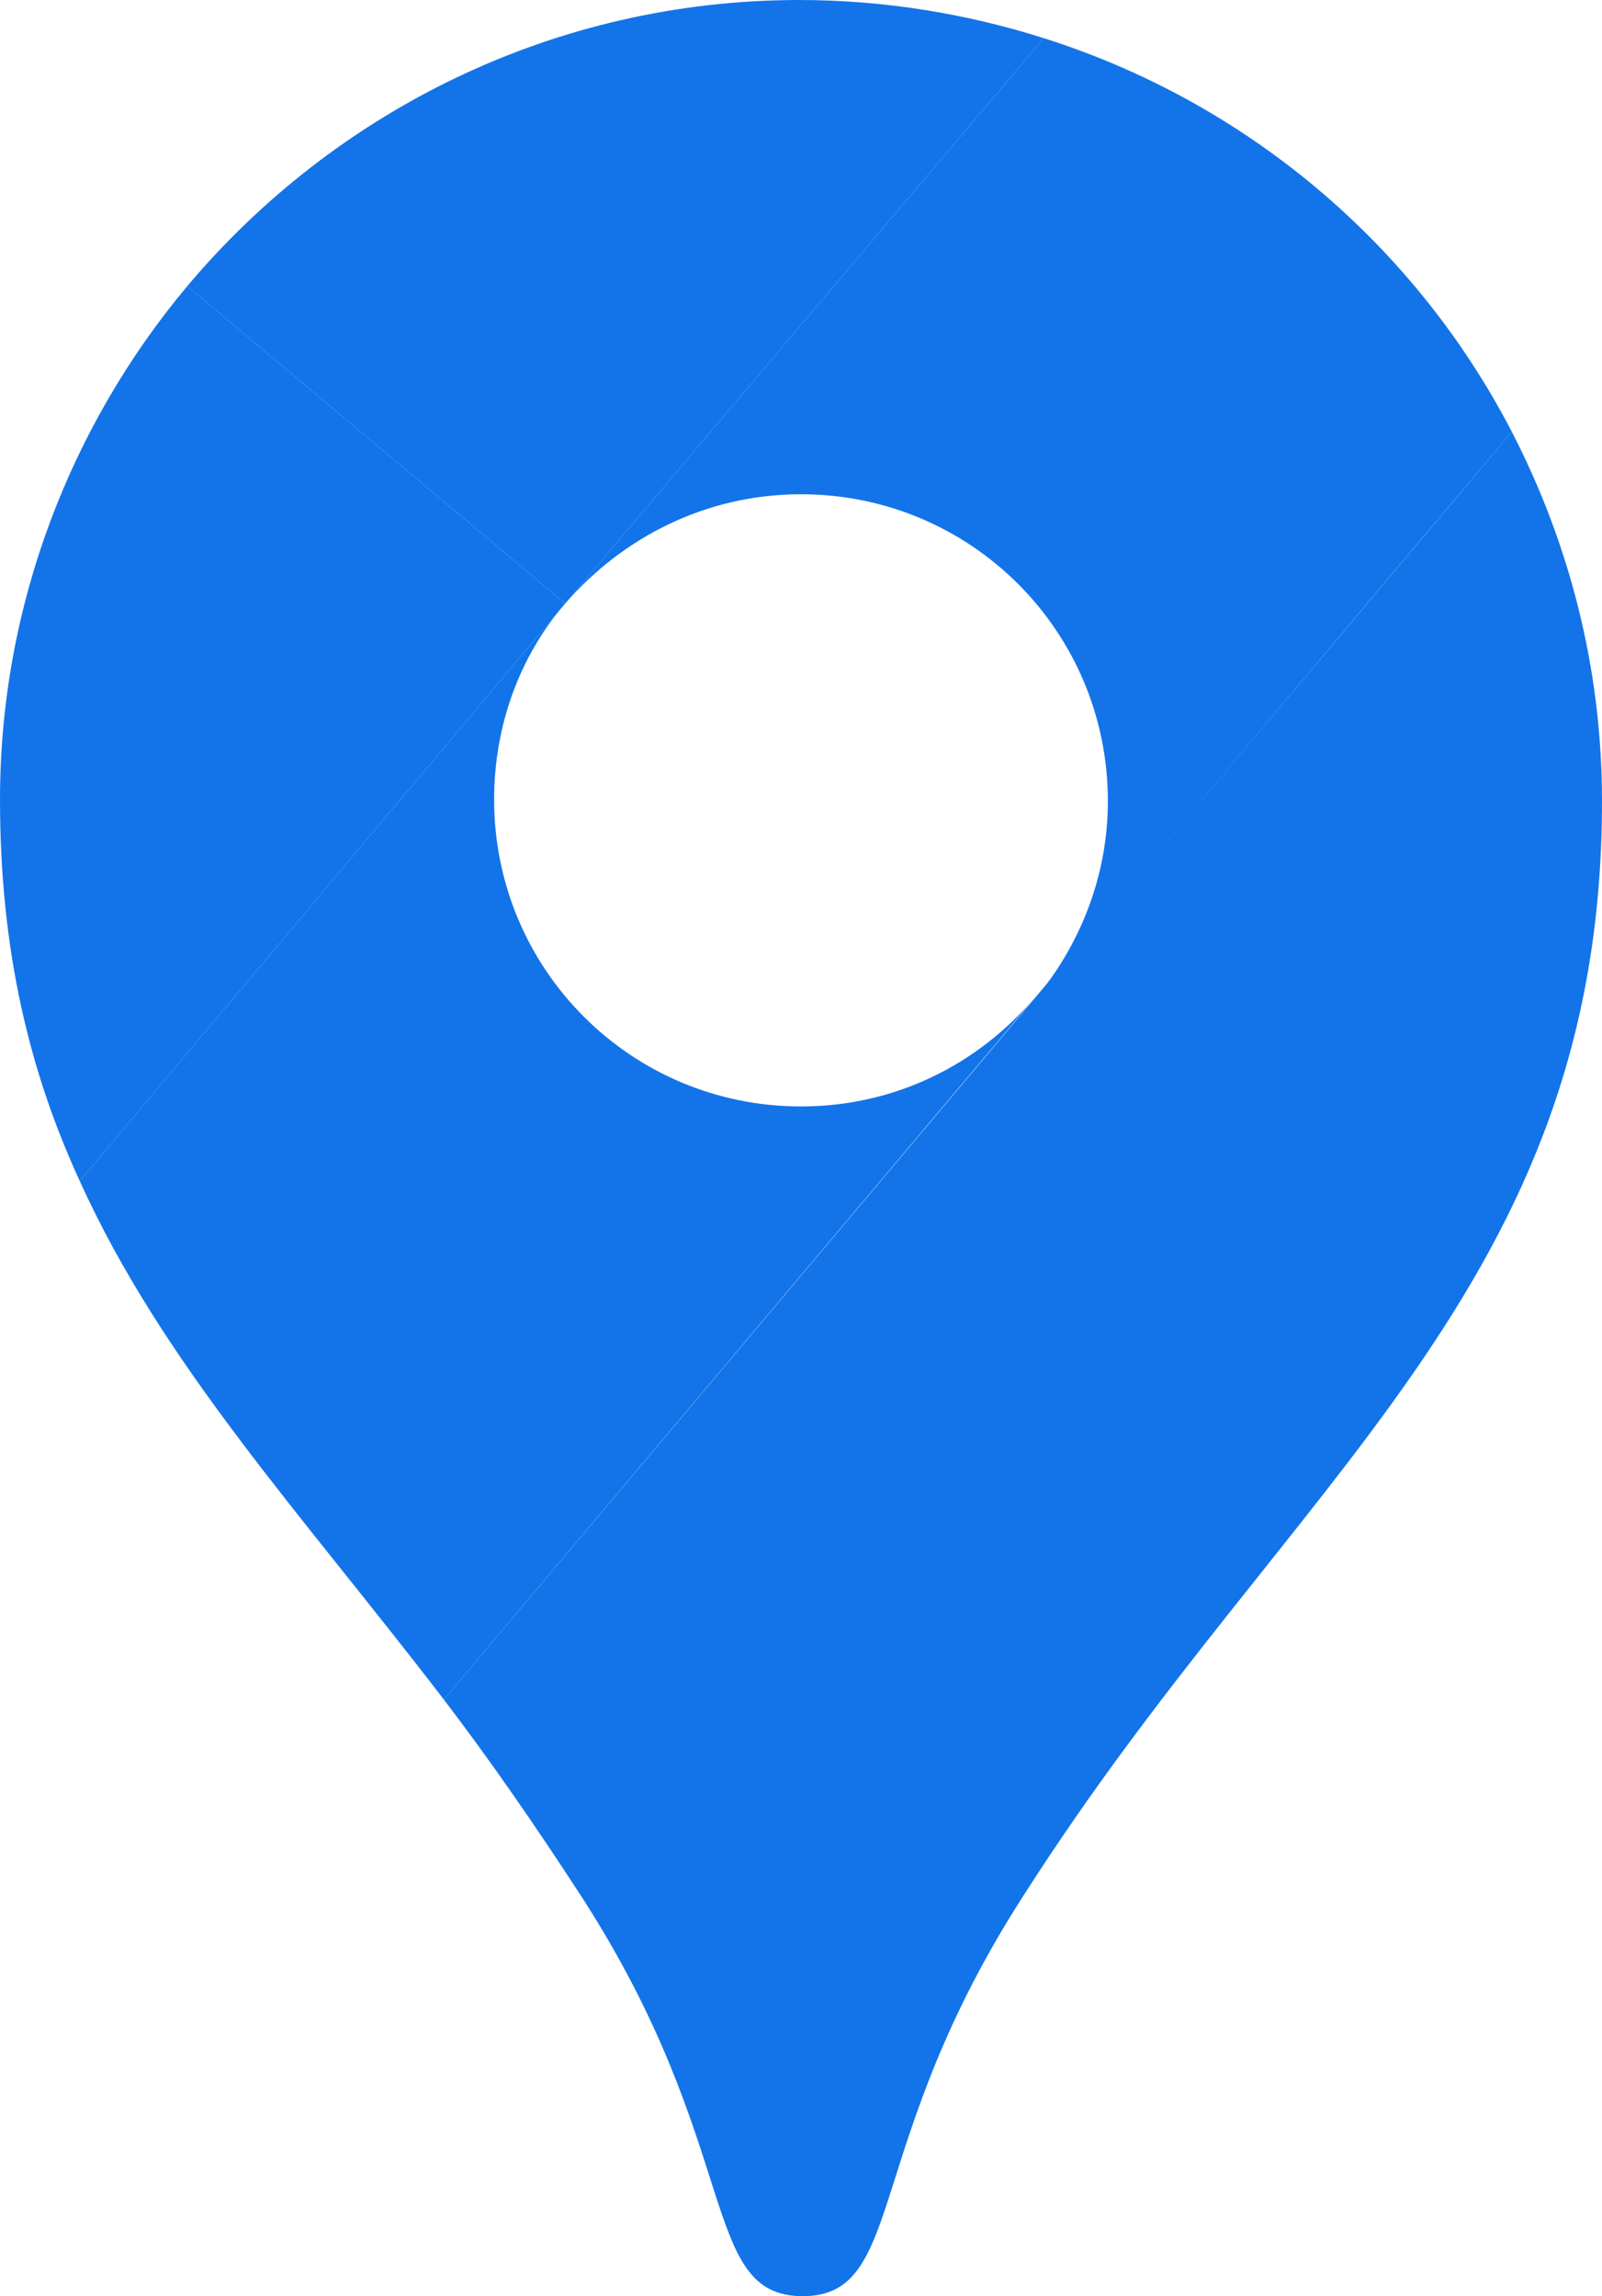 <svg version="1.1" xmlns="http://www.w3.org/2000/svg" xmlns:xlink="http://www.w3.org/1999/xlink" width="92.4" height="132.4" viewBox="0,0,92.4,132.4"><g transform="translate(-193.85,-113.85)"><g data-paper-data="{&quot;isPaintingLayer&quot;:true}" fill="#1374e9" fill-rule="nonzero" stroke="none" stroke-width="1" stroke-linecap="butt" stroke-linejoin="miter" stroke-miterlimit="10" stroke-dasharray="" stroke-dashoffset="0" style="mix-blend-mode: normal"><path d="M226.45,148.65l-21.8,-18.3c8.5,-10.1 21.2,-16.5 35.3,-16.5c4.9,0 9.7,0.8 14.1,2.2z"/><path d="M226.45,148.65l-28,33.3c-2.9,-6.3 -4.6,-13.3 -4.6,-22c0,-11.2 4.1,-21.6 10.8,-29.6z"/><path d="M240.05,142.35c-5.5,0 -10.3,2.5 -13.6,6.3l27.6,-32.6c11.7,3.7 21.4,11.9 27,22.7c-13.6,16.1 -27.5,32.7 -27.5,32.7c2.6,-3.1 4.2,-7.1 4.2,-11.4c0,-9.8 -7.9,-17.7 -17.7,-17.7"/><path d="M240.05,177.65c5.4,0 10.2,-2.4 13.5,-6.3l-34.1,40.5c-8.2,-10.7 -16.2,-19.3 -21,-29.9l28,-33.3c-2.6,3 -4.1,7 -4.1,11.3c0,9.8 7.9,17.7 17.7,17.7"/><path d="M252.95,223.05c-9.4,14.5 -6.8,23.2 -12.8,23.2c-6,0 -3.4,-8.6 -12.8,-23.1c-2.6,-4 -5.3,-7.9 -7.9,-11.3l61.6,-73.1c3.3,6.4 5.2,13.6 5.2,21.3c0,28 -17.9,38.9 -33.3,63"/></g></g></svg>